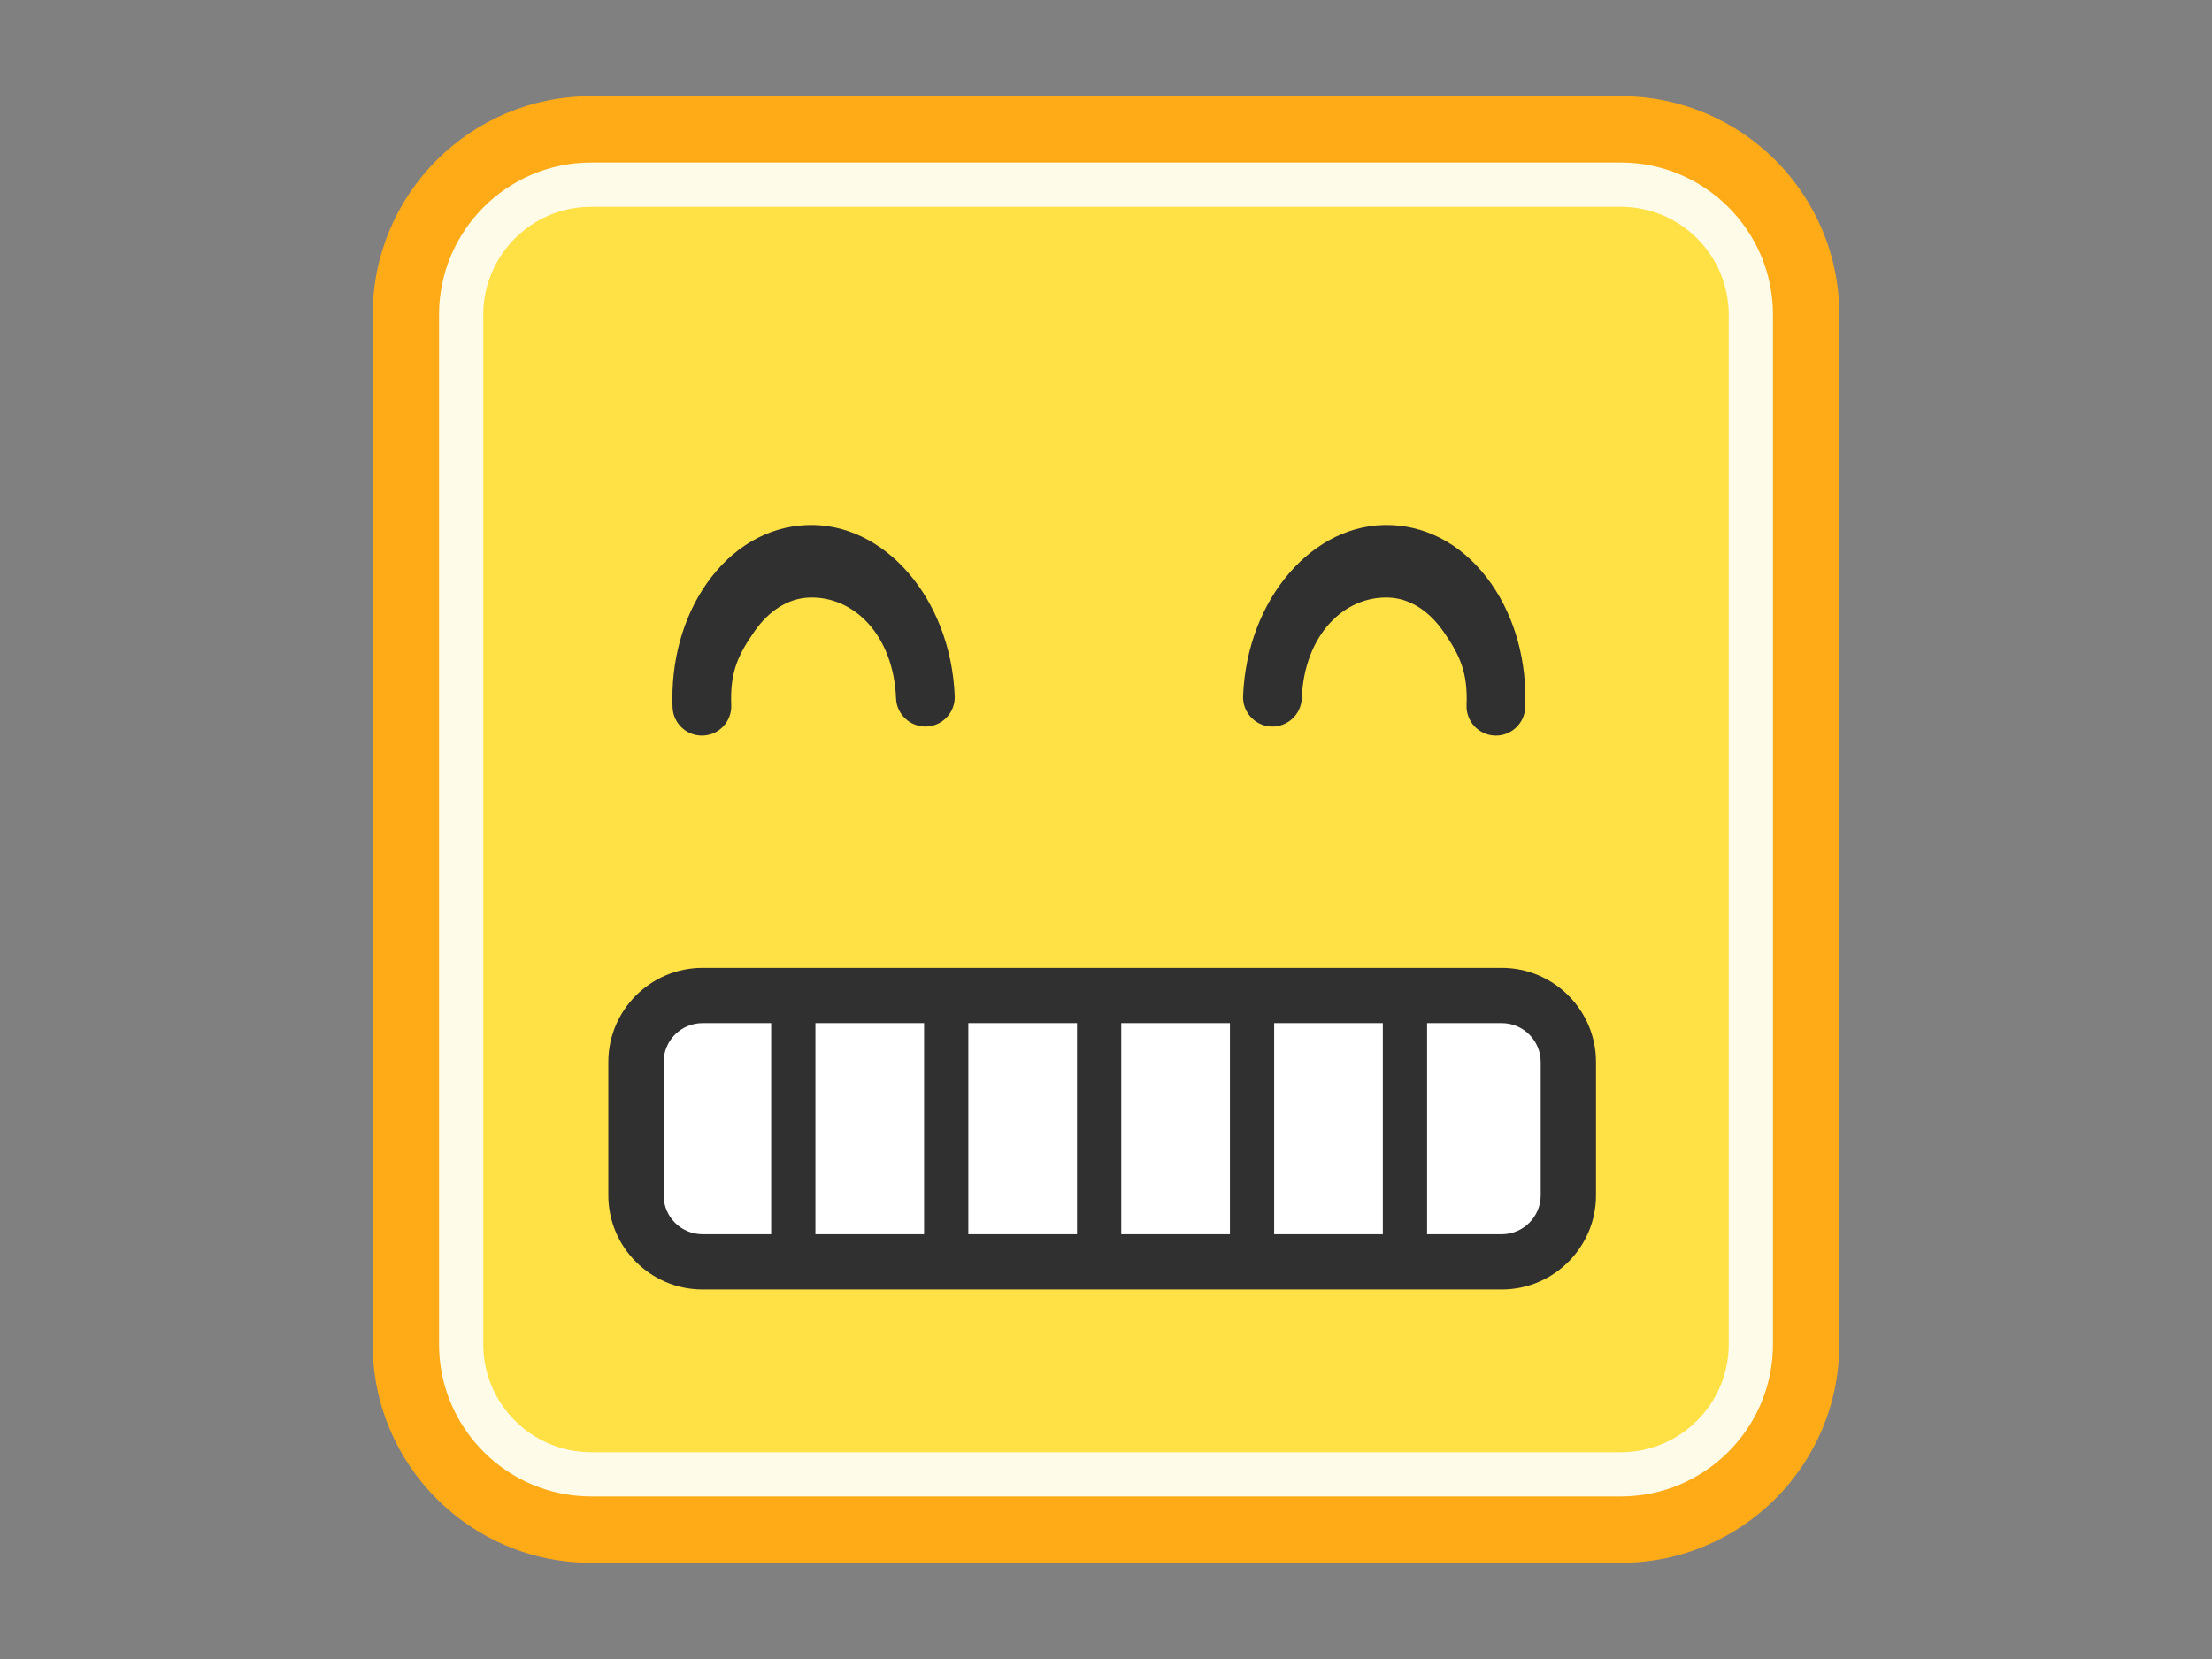 <?xml version="1.0" encoding="utf-8"?>
<!-- Generator: Adobe Illustrator 15.0.0, SVG Export Plug-In . SVG Version: 6.00 Build 0)  -->
<!DOCTYPE svg PUBLIC "-//W3C//DTD SVG 1.1//EN" "http://www.w3.org/Graphics/SVG/1.1/DTD/svg11.dtd">
<svg version="1.1" id="レイヤー_1" xmlns="http://www.w3.org/2000/svg" xmlns:xlink="http://www.w3.org/1999/xlink" x="0px"
	 y="0px" width="400px" height="300px" viewBox="0 0 400 300" style="enable-background:new 0 0 400 300;" xml:space="preserve">
<rect x="0" y="0" width="400" height="300" fill="#808080" stroke="none"/>
<style type="text/css">
<![CDATA[
	.st0{fill:#FFAB17;}
	.st1{fill:#FFE045;}
	.st2{fill:#FFFBE9;}
	.st3{fill:#FFFFFF;}
	.st4{fill:#303030;}
]]>
</style>
<g>
	<g>
		<path class="st0" d="M332.607,243.099c0,21.812-17.684,39.51-39.508,39.51H106.9c-21.824,0-39.508-17.697-39.508-39.51V56.9
			c0-21.825,17.684-39.509,39.508-39.509H293.1c21.824,0,39.508,17.684,39.508,39.509V243.099z"/>
	</g>
	<g>
		<path class="st2" d="M106.9,270.608c-15.168,0-27.508-12.342-27.508-27.51V56.9c0-15.168,12.34-27.509,27.508-27.509H293.1
			c15.168,0,27.508,12.341,27.508,27.509v186.198c0,15.168-12.34,27.51-27.508,27.51H106.9z"/>
	</g>
	<path class="st1" d="M106.9,262.608c-10.757,0-19.508-8.752-19.508-19.51V56.9c0-10.757,8.751-19.509,19.508-19.509H293.1
		c10.757,0,19.508,8.752,19.508,19.509v186.198c0,10.758-8.751,19.51-19.508,19.51H106.9z"/>
	<path class="st4" d="M270.509,133.022c-0.072,0-0.146-0.002-0.219-0.005c-2.93-0.118-5.208-2.589-5.09-5.519
		c0.242-5.965-1.252-9.091-4.207-13.332c-2.641-3.79-6.132-5.961-9.83-6.11c-8.031-0.321-15.297,6.672-15.766,18.236
		c-0.118,2.93-2.598,5.203-5.52,5.09c-2.929-0.118-5.207-2.59-5.089-5.52c0.712-17.612,12.739-31.506,26.803-30.91
		c7.097,0.287,13.528,4.069,18.113,10.65c4.271,6.131,6.438,14.059,6.104,22.325C275.693,130.784,273.341,133.022,270.509,133.022z"
		/>
	<path class="st4" d="M126.923,133.022c0.073,0,0.146-0.002,0.219-0.005c2.93-0.118,5.208-2.589,5.089-5.519
		c-0.241-5.965,1.253-9.091,4.208-13.332c2.641-3.79,6.132-5.961,9.831-6.11c8.03-0.321,15.297,6.672,15.765,18.236
		c0.118,2.93,2.598,5.203,5.519,5.09c2.929-0.118,5.208-2.59,5.089-5.52c-0.712-17.612-12.74-31.506-26.803-30.91
		c-7.096,0.287-13.529,4.069-18.113,10.65c-4.271,6.131-6.439,14.059-6.104,22.325C121.738,130.784,124.09,133.022,126.923,133.022z
		"/>
	<g>
		<path class="st3" d="M283.608,216.144c0,6.651-5.392,12.043-12.044,12.043H127.046c-6.651,0-12.043-5.392-12.043-12.043v-24.086
			c0-6.652,5.392-12.043,12.043-12.043h144.518c6.652,0,12.044,5.391,12.044,12.043V216.144z"/>
		<path class="st4" d="M271.564,233.187H127.046c-9.398,0-17.043-7.646-17.043-17.043v-24.086c0-9.397,7.646-17.043,17.043-17.043
			h144.518c9.398,0,17.044,7.646,17.044,17.043v24.086C288.608,225.541,280.963,233.187,271.564,233.187z M127.046,185.015
			c-3.884,0-7.043,3.159-7.043,7.043v24.086c0,3.884,3.16,7.043,7.043,7.043h144.518c3.884,0,7.044-3.159,7.044-7.043v-24.086
			c0-3.884-3.16-7.043-7.044-7.043H127.046z"/>
	</g>
	<path class="st4" d="M143.452,229.778c-2.209,0-4-1.791-4-4v-43.355c0-2.209,1.791-4,4-4s4,1.791,4,4v43.355
		C147.452,227.987,145.661,229.778,143.452,229.778z"/>
	<path class="st4" d="M171.104,229.778c-2.209,0-4-1.791-4-4v-43.355c0-2.209,1.791-4,4-4s4,1.791,4,4v43.355
		C175.104,227.987,173.313,229.778,171.104,229.778z"/>
	<path class="st4" d="M198.757,229.778c-2.209,0-4-1.791-4-4v-43.355c0-2.209,1.791-4,4-4s4,1.791,4,4v43.355
		C202.757,227.987,200.966,229.778,198.757,229.778z"/>
	<path class="st4" d="M226.409,229.778c-2.209,0-4-1.791-4-4v-43.355c0-2.209,1.791-4,4-4s4,1.791,4,4v43.355
		C230.409,227.987,228.618,229.778,226.409,229.778z"/>
	<path class="st4" d="M254.062,229.778c-2.209,0-4-1.791-4-4v-43.355c0-2.209,1.791-4,4-4s4,1.791,4,4v43.355
		C258.062,227.987,256.271,229.778,254.062,229.778z"/>
</g>
</svg>
